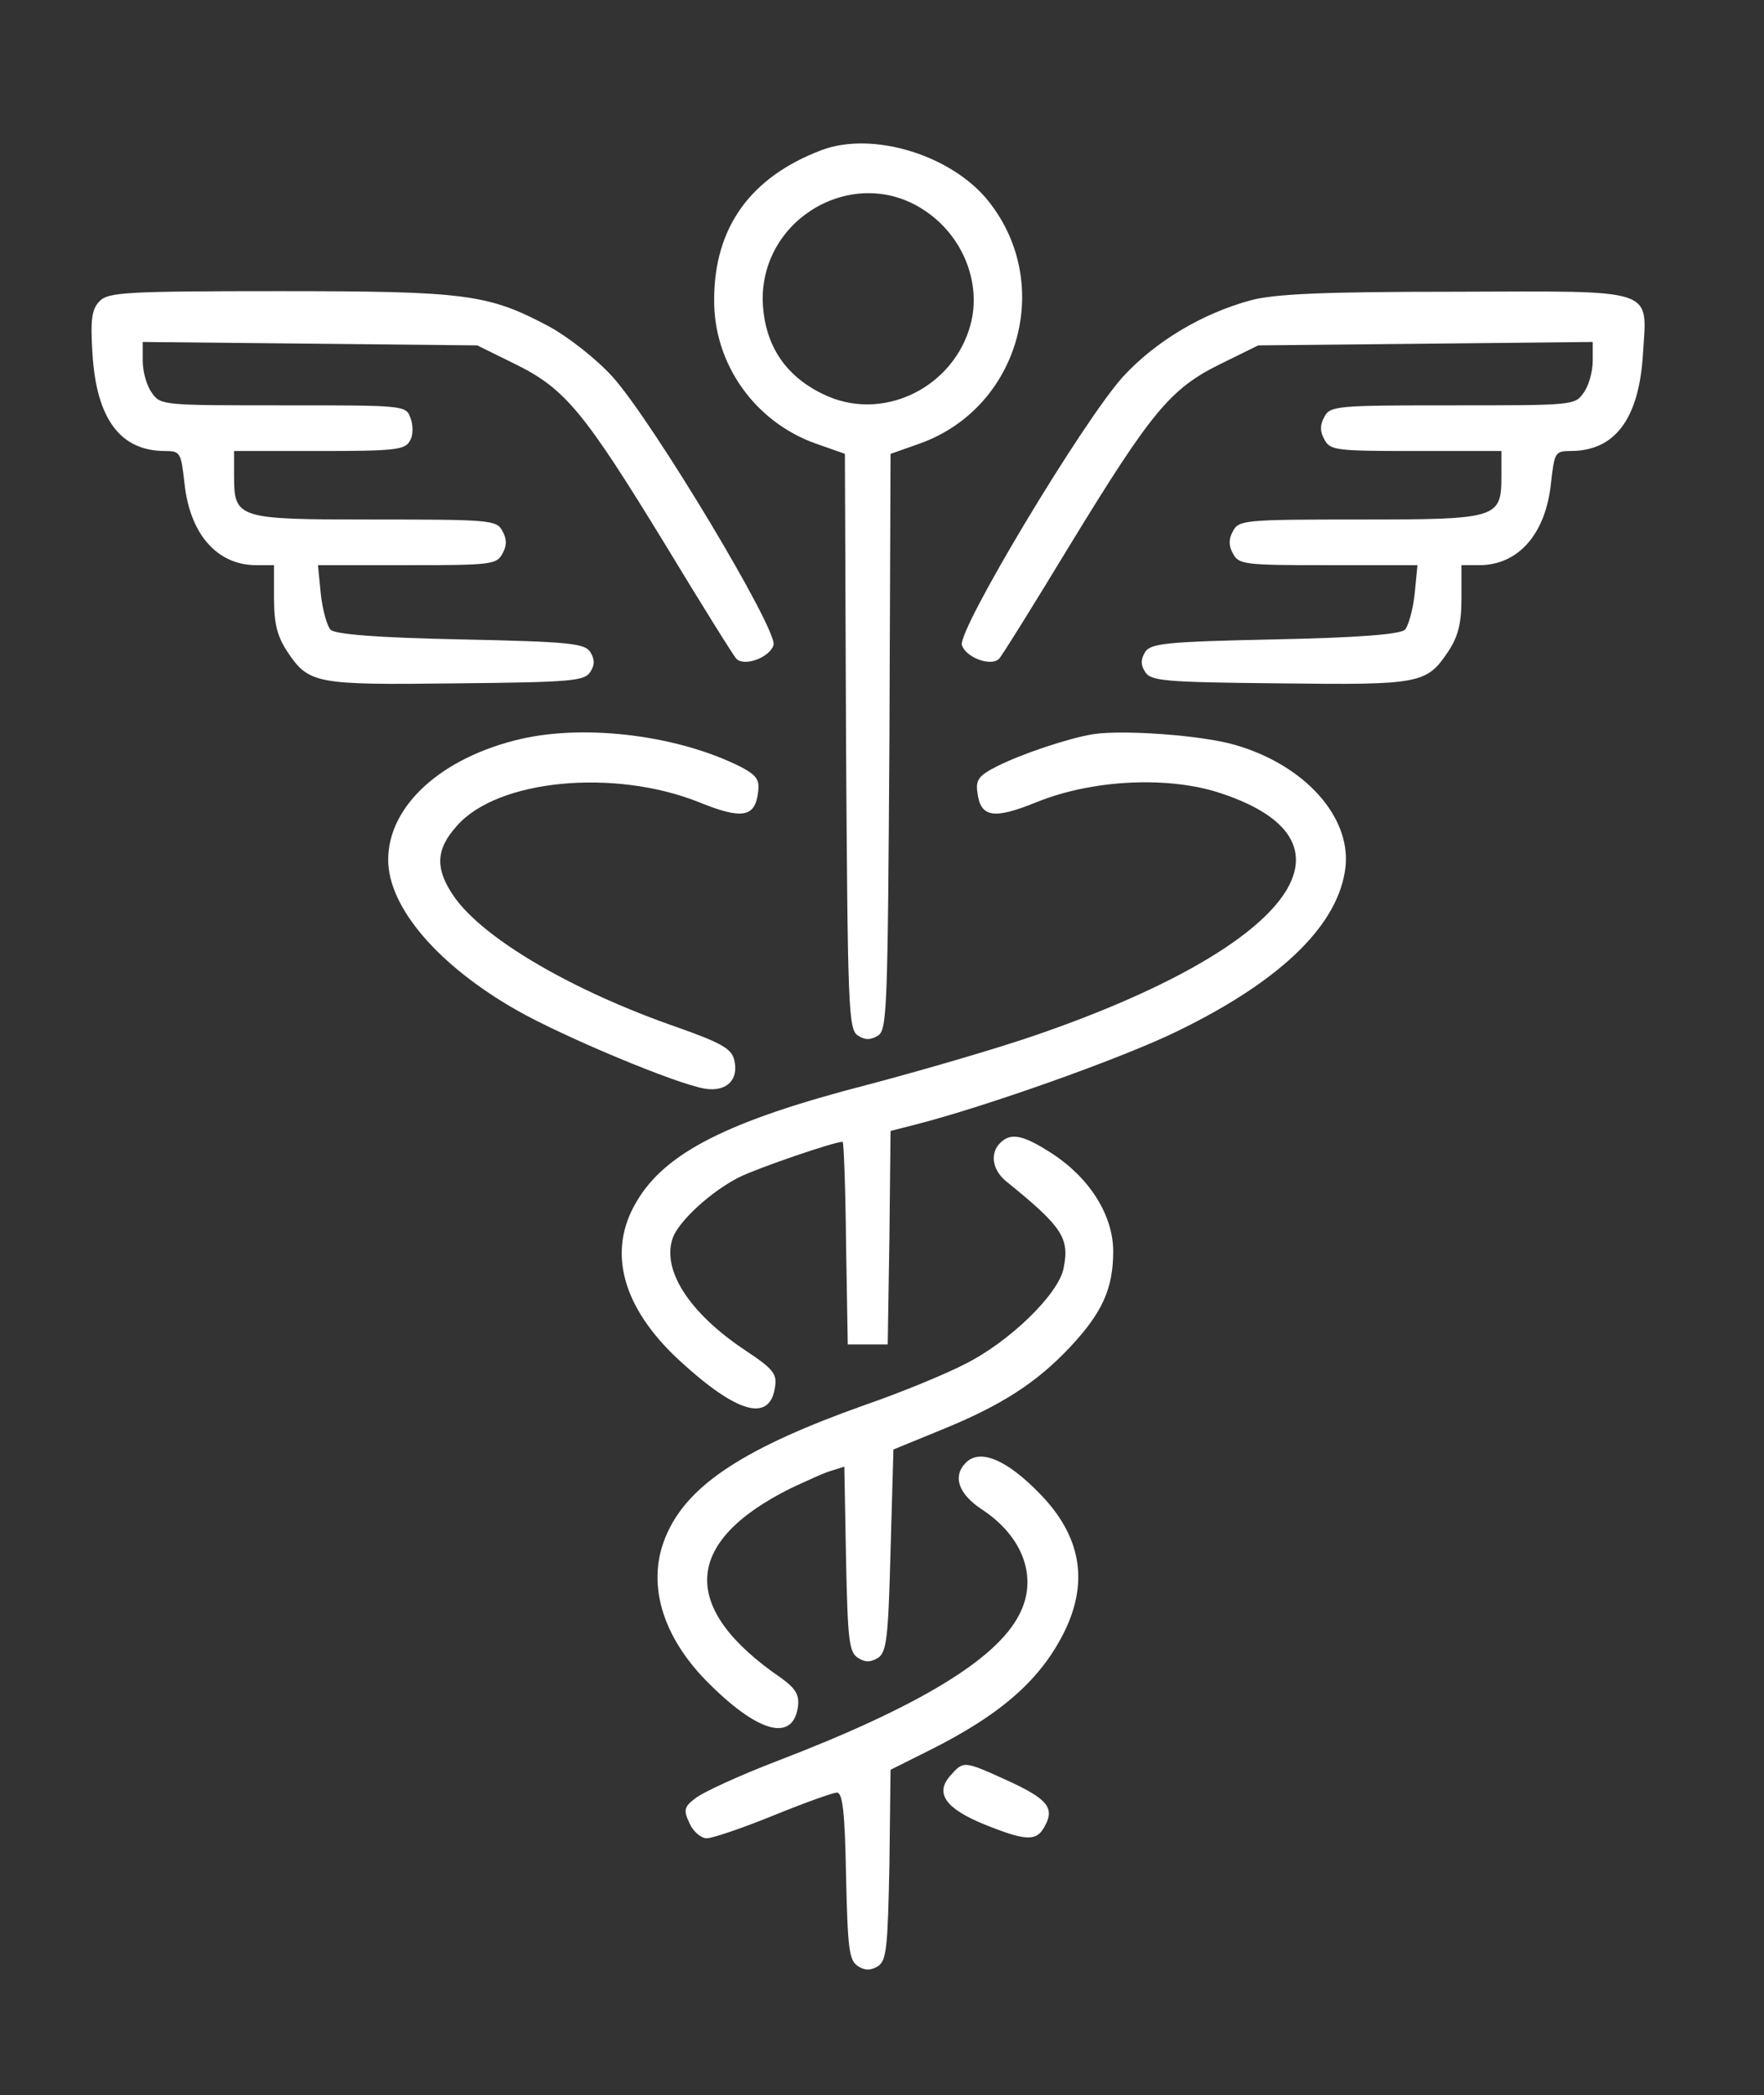 <?xml version="1.0" standalone="no"?>
<!DOCTYPE svg PUBLIC "-//W3C//DTD SVG 20010904//EN"
 "http://www.w3.org/TR/2001/REC-SVG-20010904/DTD/svg10.dtd">
<svg version="1.0" xmlns="http://www.w3.org/2000/svg"
 width="309pt" height="367pt" viewBox="0 0 309 367"
 preserveAspectRatio="xMidYMid meet">

<rect x="0" y="0" width="309" height="367" fill="#333333" stroke="none"/>

<g transform="translate(0,367) scale(0.1,-0.1)"
fill="#FFFFFF" stroke="none">
<path d="M1439 3407 c-124 -47 -188 -135 -188 -262 -1 -112 71 -214 178 -252
l51 -18 2 -504 c3 -467 4 -505 21 -515 12 -8 22 -8 35 0 16 10 17 48 20 515
l2 504 51 18 c174 62 236 279 121 424 -64 81 -203 124 -293 90z m178 -104 c69
-44 103 -128 83 -202 -29 -107 -147 -168 -248 -126 -75 32 -114 90 -116 170
-1 145 161 236 281 158z"/>
<path d="M175 3143 c-14 -14 -17 -31 -13 -93 7 -114 49 -170 127 -170 27 0 28
-3 34 -55 9 -90 57 -145 126 -145 l31 0 0 -59 c0 -44 6 -66 23 -92 38 -57 49
-59 296 -56 201 2 225 4 235 20 8 12 8 22 0 35 -10 15 -36 18 -227 22 -148 3
-220 9 -228 17 -6 6 -14 35 -17 62 l-5 51 156 0 c146 0 157 1 167 20 8 14 8
26 0 40 -10 19 -21 20 -224 20 -242 0 -246 1 -246 78 l0 42 150 0 c132 0 150
2 158 18 6 9 6 27 1 40 -8 22 -10 22 -223 22 -211 0 -215 0 -230 22 -9 12 -16
37 -16 56 l0 33 293 -3 293 -3 67 -33 c87 -43 120 -83 263 -317 63 -104 119
-194 124 -199 14 -14 58 2 65 24 8 26 -211 391 -282 470 -29 32 -78 70 -111
88 -107 57 -145 62 -473 62 -266 0 -299 -2 -314 -17z"/>
<path d="M2191 3144 c-85 -23 -167 -72 -224 -134 -71 -79 -290 -444 -282 -470
7 -22 51 -38 65 -24 5 5 61 95 124 199 143 234 176 274 263 317 l67 33 293 3
293 3 0 -33 c0 -19 -7 -44 -16 -56 -15 -22 -19 -22 -229 -22 -204 0 -215 -1
-225 -20 -8 -14 -8 -26 0 -40 10 -19 21 -20 160 -20 l150 0 0 -43 c0 -75 -5
-77 -248 -77 -201 0 -212 -1 -222 -20 -8 -14 -8 -26 0 -40 10 -19 21 -20 167
-20 l156 0 -5 -51 c-3 -27 -11 -56 -17 -62 -8 -8 -80 -14 -228 -17 -191 -4
-217 -7 -227 -22 -8 -13 -8 -23 0 -35 10 -16 34 -18 235 -20 247 -3 258 -1
296 56 17 26 23 48 23 92 l0 59 31 0 c69 0 117 55 126 145 6 52 7 55 34 55 78
0 120 56 127 170 7 117 28 110 -331 109 -231 0 -315 -4 -356 -15z"/>
<path d="M914 2376 c-140 -32 -234 -117 -234 -212 0 -83 87 -185 226 -264 81
-46 279 -129 329 -137 38 -6 60 16 51 51 -5 19 -22 29 -98 56 -185 64 -342
156 -393 230 -33 48 -32 82 5 123 71 82 276 101 424 42 76 -31 99 -27 104 18
3 21 -3 29 -29 43 -108 55 -269 76 -385 50z"/>
<path d="M1915 2384 c-43 -7 -124 -34 -168 -56 -32 -16 -38 -24 -35 -45 5 -45
28 -49 104 -18 99 40 233 46 324 15 261 -87 118 -271 -328 -424 -70 -24 -201
-62 -292 -86 -244 -63 -355 -119 -405 -205 -52 -87 -25 -185 74 -277 103 -95
161 -111 169 -45 3 21 -6 31 -53 62 -99 66 -147 142 -126 198 12 30 68 81 116
105 32 16 166 62 181 62 2 0 5 -80 6 -177 l3 -178 35 0 35 0 3 187 2 187 43
11 c122 31 365 117 462 165 182 89 281 187 292 287 9 88 -72 178 -193 213 -57
17 -195 27 -249 19z"/>
<path d="M1752 1668 c-18 -18 -14 -46 9 -66 100 -81 113 -100 102 -154 -9 -45
-95 -129 -174 -168 -35 -18 -113 -50 -174 -71 -208 -74 -307 -138 -346 -224
-39 -84 -11 -182 75 -266 87 -86 146 -100 154 -37 2 20 -5 31 -30 49 -178 122
-172 238 17 332 28 13 60 28 72 31 l22 7 3 -162 c3 -141 5 -163 21 -173 12 -8
22 -8 35 0 15 10 18 34 22 188 l5 177 83 34 c106 43 168 83 227 146 56 60 75
102 75 167 0 62 -40 127 -105 170 -52 34 -74 39 -93 20z"/>
<path d="M1692 1108 c-24 -24 -13 -55 28 -82 73 -48 99 -121 65 -185 -40 -78
-177 -161 -422 -255 -68 -26 -133 -56 -145 -66 -20 -15 -21 -21 -10 -44 6 -14
20 -26 30 -26 10 0 63 18 117 40 54 22 104 40 111 40 10 0 14 -34 16 -146 3
-127 5 -148 21 -158 12 -8 22 -8 35 0 15 10 17 32 20 178 l2 166 68 34 c128
64 197 126 238 211 41 86 27 165 -44 238 -58 60 -105 80 -130 55z"/>
<path d="M1665 560 c-28 -31 -9 -58 60 -86 72 -29 91 -30 105 -3 18 32 5 48
-65 80 -77 35 -77 35 -100 9z"/>
</g>
</svg>
